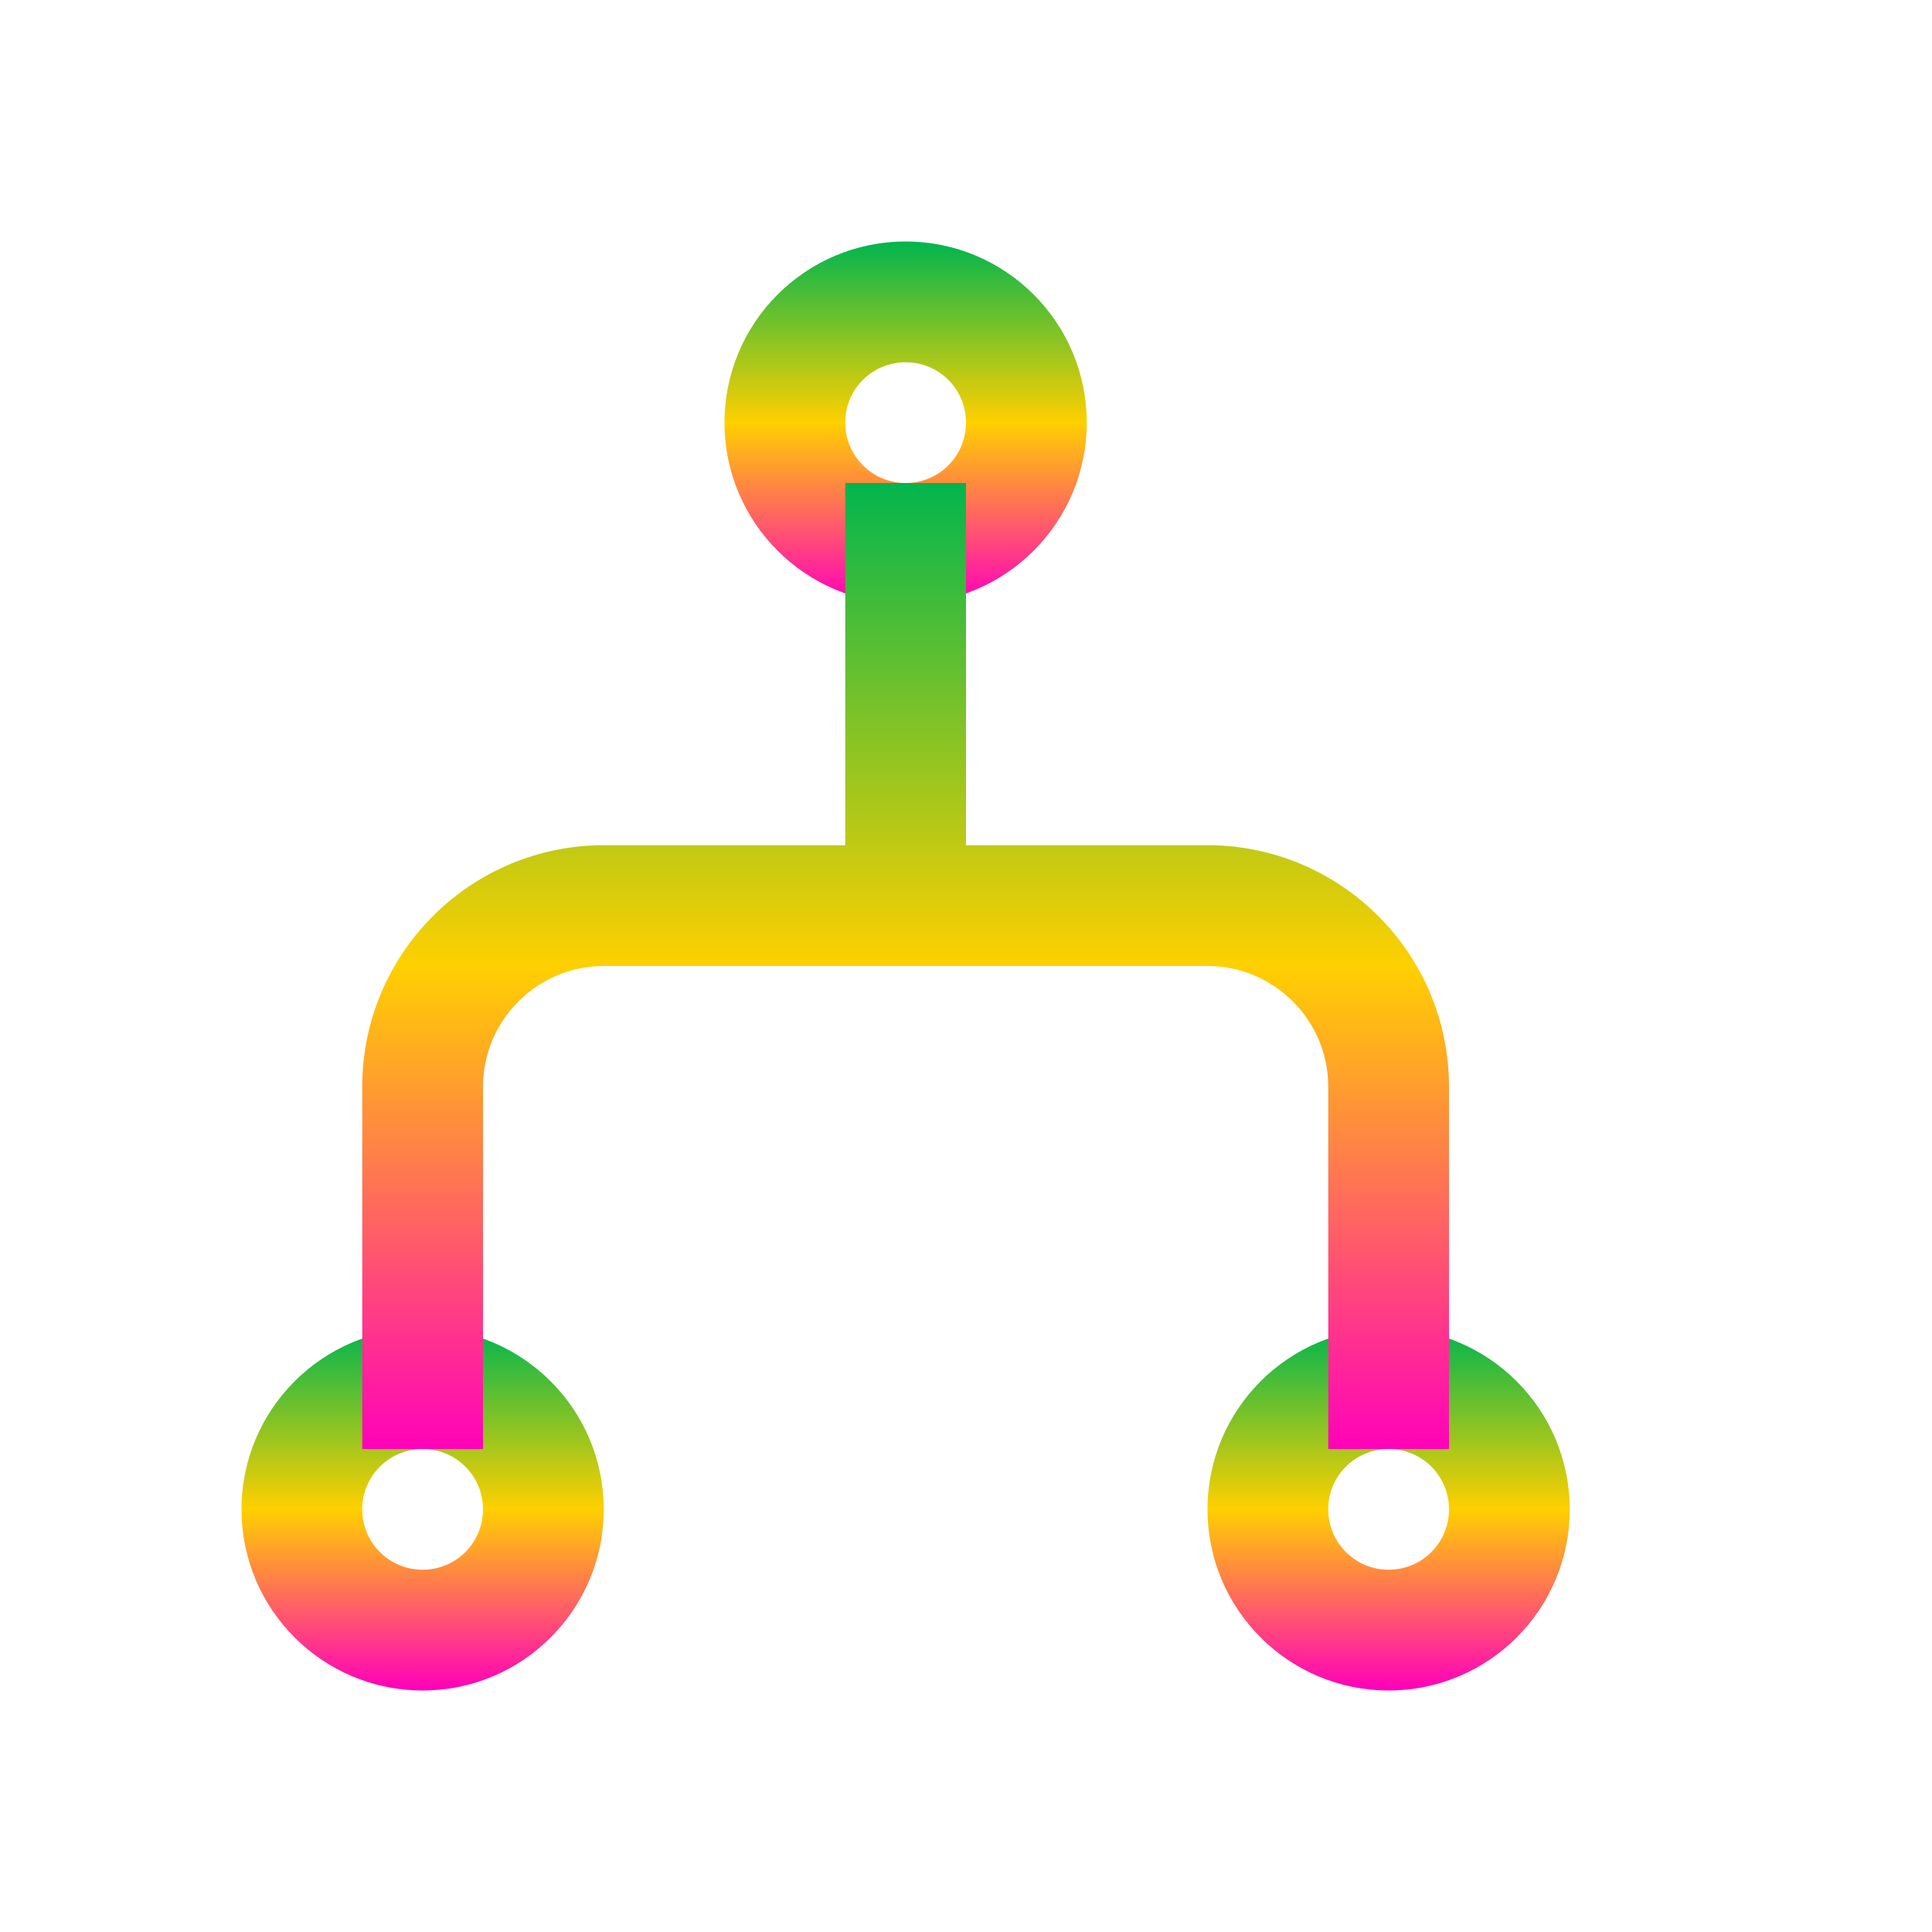 <svg xmlns="http://www.w3.org/2000/svg" xmlns:xlink="http://www.w3.org/1999/xlink" width="16" height="16" viewBox="0 0 16 16" version="1.1"><defs><linearGradient id="linear0" x1="0%" x2="0%" y1="0%" y2="100%"><stop offset="0%" style="stop-color:#00b54e; stop-opacity:1"/><stop offset="50%" style="stop-color:#ffd000; stop-opacity:1"/><stop offset="100%" style="stop-color:#ff00bb; stop-opacity:1"/></linearGradient></defs><g id="surface1"><path style=" stroke:none;fill-rule:nonzero;fill:url(#linear0);fill-opacity:1;" d="M 3.5 11 C 2.672 11 2 11.672 2 12.5 C 2 13.328 2.672 14 3.5 14 C 4.328 14 5 13.328 5 12.5 C 5 11.672 4.328 11 3.5 11 Z M 3.488 12 C 3.492 12 3.496 12 3.5 12 C 3.777 12 4 12.223 4 12.5 C 4 12.777 3.777 13 3.5 13 C 3.223 13 3 12.777 3 12.5 C 3 12.227 3.215 12.008 3.488 12 Z M 3.488 12 "/><path style=" stroke:none;fill-rule:nonzero;fill:url(#linear0);fill-opacity:1;" d="M 11.5 11 C 10.672 11 10 11.672 10 12.5 C 10 13.328 10.672 14 11.5 14 C 12.328 14 13 13.328 13 12.5 C 13 11.672 12.328 11 11.5 11 Z M 11.488 12 C 11.492 12 11.496 12 11.5 12 C 11.777 12 12 12.223 12 12.5 C 12 12.777 11.777 13 11.5 13 C 11.223 13 11 12.777 11 12.5 C 11 12.227 11.215 12.008 11.488 12 Z M 11.488 12 "/><path style=" stroke:none;fill-rule:nonzero;fill:url(#linear0);fill-opacity:1;" d="M 7.5 2 C 6.672 2 6 2.672 6 3.5 C 6 4.328 6.672 5 7.5 5 C 8.328 5 9 4.328 9 3.5 C 9 2.672 8.328 2 7.5 2 Z M 7.488 3 C 7.492 3 7.496 3 7.5 3 C 7.777 3 8 3.223 8 3.5 C 8 3.777 7.777 4 7.5 4 C 7.223 4 7 3.777 7 3.5 C 7 3.227 7.215 3.008 7.488 3 Z M 7.488 3 "/><path style=" stroke:none;fill-rule:nonzero;fill:url(#linear0);fill-opacity:1;" d="M 7 4 L 7 7 L 5 7 C 4.984 7 4.969 7 4.953 7 C 3.867 7.027 3 7.914 3 9 L 3 12 L 4 12 L 4 9 C 4 8.449 4.449 8 5 8 L 10 8 C 10.551 8 11 8.449 11 9 L 11 12 L 12 12 L 12 9 C 12 7.914 11.133 7.027 10.047 7 C 10.031 7 10.016 7 10 7 L 8 7 L 8 4 Z M 7 4 "/></g></svg>
